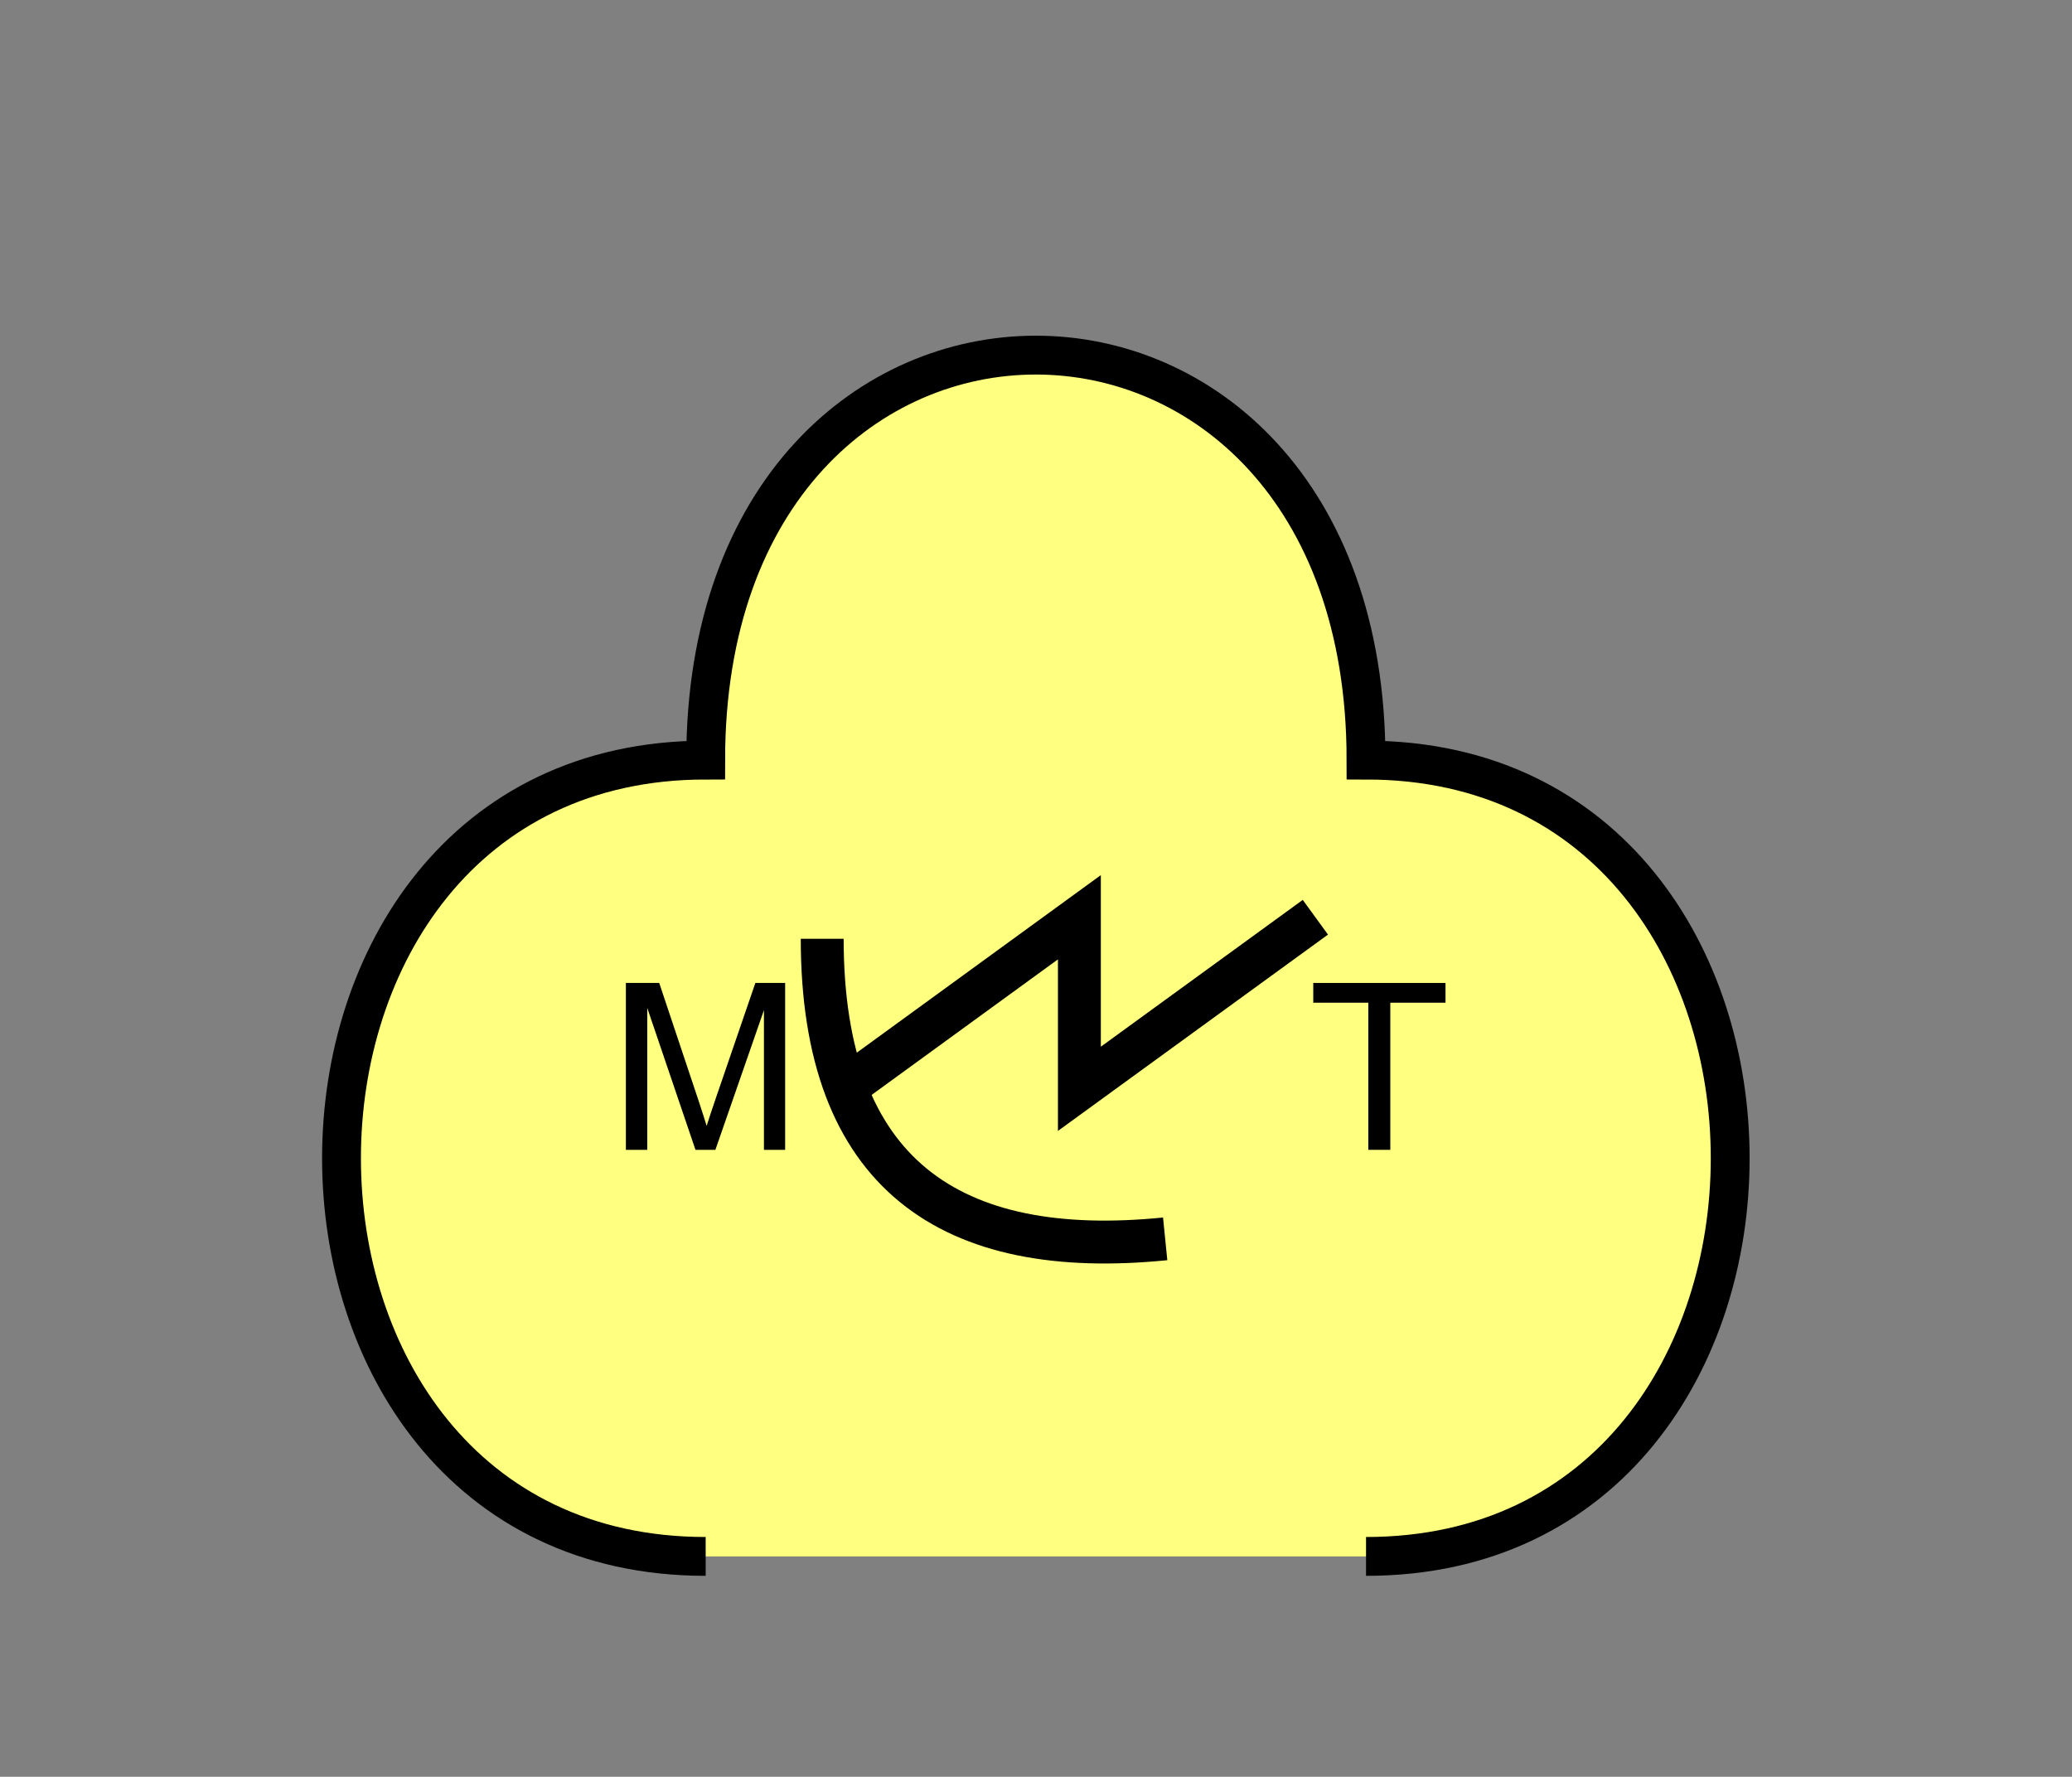 <?xml version="1.0" encoding="UTF-8" standalone="no"?>
<svg
   xmlns:dc="http://purl.org/dc/elements/1.1/"
   xmlns:cc="http://creativecommons.org/ns#"
   xmlns:rdf="http://www.w3.org/1999/02/22-rdf-syntax-ns#"
   xmlns:svg="http://www.w3.org/2000/svg"
   xmlns="http://www.w3.org/2000/svg"
   id="svg17"
   height="116.06mm"
   width="135.35mm"
   version="1.0">
  <rect width="100%" height="100%" fill="#808080" stroke="none"/>
  <defs
     id="defs3">
    <pattern
       y="0"
       x="0"
       height="6"
       width="6"
       patternUnits="userSpaceOnUse"
       id="EMFhbasepattern" />
  </defs>
  <path
     id="path5"
     d="  M 337.261,384.254   C 457.141,384.254 457.141,187.651 337.261,187.651   C 337.261,54.345 174.225,54.345 174.225,187.651   C 54.345,187.651 54.345,384.254 174.225,384.254   z "
     style="fill:#ffff80;fill-rule:evenodd;fill-opacity:1;stroke:none;" />
  <path
     id="path7"
     d="  M 337.261,384.254   C 457.141,384.254 457.141,187.651 337.261,187.651   C 337.261,54.345 174.225,54.345 174.225,187.651   C 54.345,187.651 54.345,384.254 174.225,384.254  "
     style="fill:none;stroke:#000000;stroke-width:9.59px;stroke-linecap:butt;stroke-linejoin:miter;stroke-miterlimit:10;stroke-dasharray:none;stroke-opacity:1;" />
  <path
     id="path9"
     d="  M 202.996,231.767   C 202.996,289.989 234.724,311.167 287.671,305.853  "
     style="fill:none;stroke:#000000;stroke-width:10.589px;stroke-linecap:butt;stroke-linejoin:miter;stroke-miterlimit:10;stroke-dasharray:none;stroke-opacity:1;" />
  <path
     id="path11"
     d="  M 208.271,268.81   L 208.271,268.81   L 266.492,226.452   L 266.492,268.81   L 324.754,226.452  "
     style="fill:none;stroke:#000000;stroke-width:10.589px;stroke-linecap:butt;stroke-linejoin:miter;stroke-miterlimit:10;stroke-dasharray:none;stroke-opacity:1;" />
  <path
     id="path13"
     d="  M 154.525,283.875   L 154.525,242.676   L 162.756,242.676   L 172.507,271.847   C 173.386,274.564 174.065,276.602 174.465,277.961   C 174.944,276.442 175.663,274.244 176.662,271.327   L 186.493,242.676   L 193.845,242.676   L 193.845,283.875   L 188.61,283.875   L 188.61,249.389   L 176.622,283.875   L 171.707,283.875   L 159.799,248.83   L 159.799,283.875   z "
     style="fill:#000000;fill-rule:evenodd;fill-opacity:1;stroke:none;" />
  <path
     id="path15"
     d="  M 337.82,283.875   L 337.82,247.551   L 324.234,247.551   L 324.234,242.676   L 356.881,242.676   L 356.881,247.551   L 343.255,247.551   L 343.255,283.875   z "
     style="fill:#000000;fill-rule:evenodd;fill-opacity:1;stroke:none;" />
</svg>
